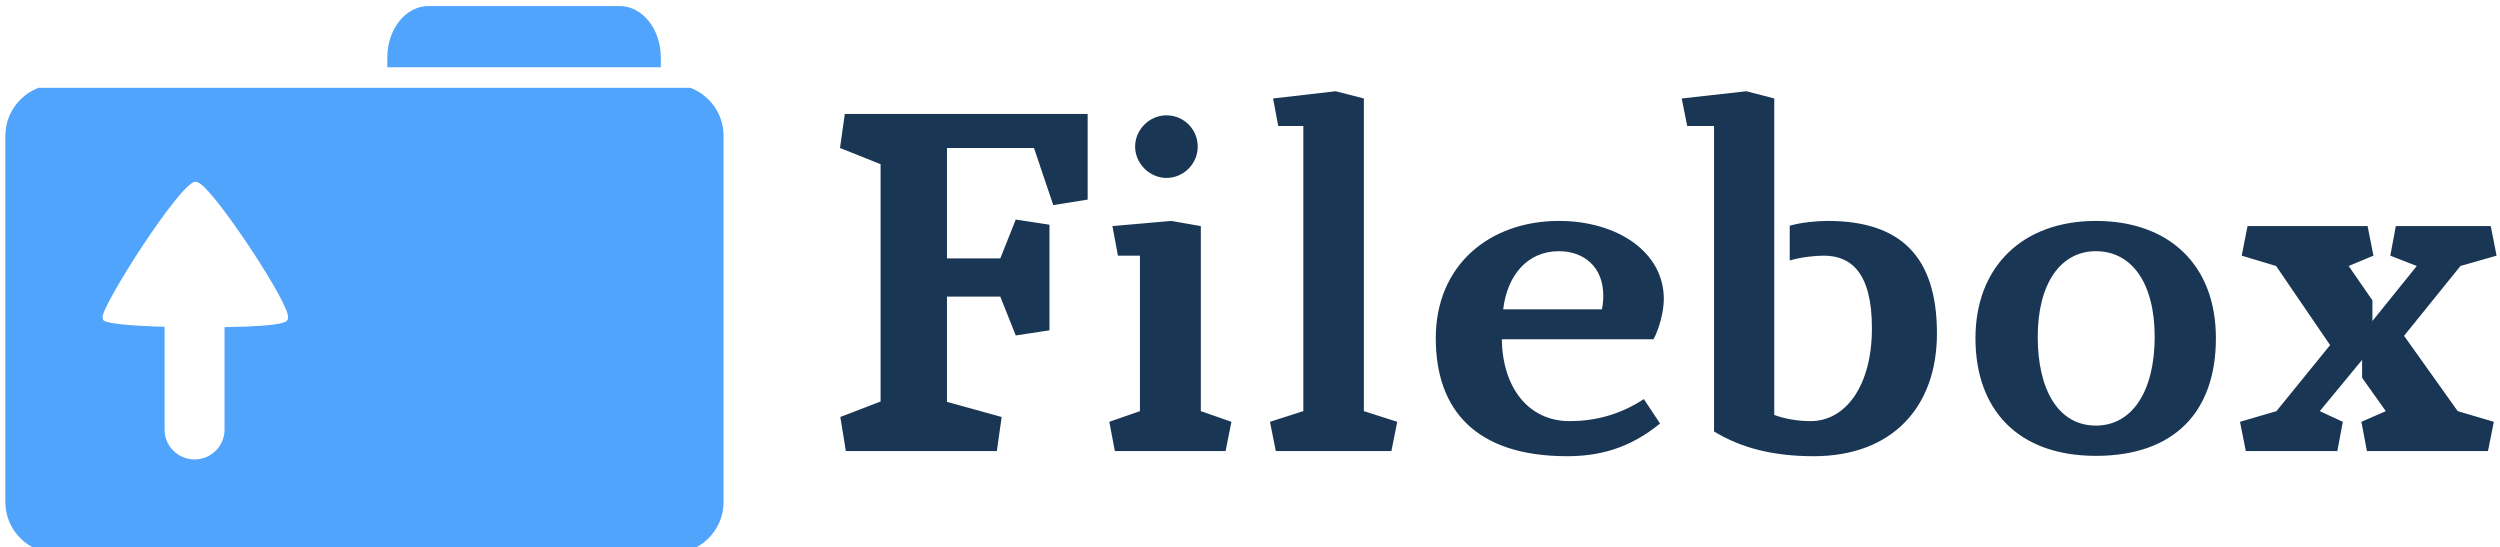 <svg data-v-423bf9ae="" xmlns="http://www.w3.org/2000/svg" viewBox="0 0 411 90" class="iconLeft"><!----><!----><!----><g data-v-423bf9ae="" id="596cab4a-6e69-40bf-b938-a7ce179c47f6" fill="#193655" transform="matrix(5.655,0,0,5.655,135.324,14.774)"><path d="M3.60 1.69L6.13 1.69L6.69 3.35L7.69 3.19L7.69 0.70L0.63 0.70L0.49 1.69L1.67 2.16L1.67 9.06L0.50 9.51L0.66 10.50L5.05 10.50L5.19 9.51L3.60 9.07L3.60 6.01L5.15 6.01L5.60 7.14L6.58 6.99L6.58 3.92L5.60 3.77L5.15 4.90L3.60 4.90ZM10.98 9.34L10.98 3.96L10.12 3.81L8.41 3.96L8.57 4.82L9.21 4.82L9.21 9.34L8.32 9.65L8.48 10.50L11.70 10.50L11.87 9.65ZM9.98 0.74C9.49 0.74 9.07 1.15 9.07 1.65C9.07 2.14 9.49 2.56 9.98 2.56C10.49 2.56 10.89 2.14 10.89 1.65C10.89 1.15 10.49 0.74 9.98 0.74ZM15.72 9.34L15.72 0.25L14.90 0.04L13.08 0.25L13.23 1.05L13.96 1.05L13.96 9.34L12.99 9.65L13.16 10.50L16.52 10.50L16.69 9.65ZM19.77 6.38C19.89 5.38 20.48 4.69 21.39 4.69C22.12 4.69 22.68 5.15 22.68 5.98C22.68 6.10 22.67 6.24 22.64 6.38ZM21.70 9.63C20.50 9.63 19.75 8.65 19.73 7.25L24.14 7.25C24.30 6.96 24.44 6.45 24.44 6.08C24.44 4.70 23.07 3.81 21.39 3.81C19.39 3.81 17.81 5.08 17.81 7.22C17.81 9.30 18.97 10.65 21.63 10.65C22.55 10.65 23.44 10.43 24.33 9.70L23.86 8.99C23.14 9.46 22.41 9.63 21.70 9.63ZM28.10 4.96C28.43 4.86 28.85 4.82 29.09 4.82C29.88 4.82 30.49 5.31 30.49 6.93C30.49 8.61 29.72 9.63 28.71 9.63C28.32 9.63 27.94 9.56 27.65 9.45L27.65 0.25L26.84 0.04L24.96 0.25L25.12 1.05L25.90 1.05L25.90 9.93C26.70 10.42 27.64 10.65 28.80 10.65C31.07 10.65 32.38 9.23 32.38 7.08C32.38 4.84 31.32 3.81 29.20 3.81C28.92 3.81 28.43 3.85 28.10 3.95ZM37.00 3.81C34.87 3.81 33.50 5.14 33.50 7.22C33.50 9.31 34.75 10.64 37.00 10.64C39.27 10.64 40.49 9.37 40.49 7.22C40.49 5.08 39.12 3.81 37.00 3.81ZM37.00 4.69C38.04 4.69 38.71 5.61 38.71 7.18C38.71 8.74 38.07 9.76 37.00 9.76C35.91 9.76 35.31 8.72 35.31 7.18C35.31 5.64 35.97 4.69 37.00 4.69ZM48.65 4.82L48.48 3.96L45.72 3.96L45.56 4.82L46.33 5.12L45.04 6.72L45.04 6.12L44.35 5.12L45.07 4.82L44.90 3.96L41.41 3.96L41.24 4.82L42.24 5.12L43.81 7.42L42.25 9.34L41.19 9.65L41.36 10.50L44.02 10.50L44.18 9.65L43.51 9.34L44.74 7.85L44.74 8.37L45.43 9.34L44.72 9.65L44.88 10.50L48.40 10.50L48.57 9.65L47.52 9.34L45.96 7.15L47.60 5.12Z"></path></g><defs data-v-423bf9ae=""><linearGradient data-v-423bf9ae="" gradientTransform="rotate(25)" id="437dc882-d3ed-457b-b8c2-17b7e38a5d46" x1="0%" y1="0%" x2="100%" y2="0%"><stop data-v-423bf9ae="" offset="0%" style="stop-color: rgb(81, 164, 251); stop-opacity: 1;"></stop><stop data-v-423bf9ae="" offset="100%" style="stop-color: rgb(81, 164, 251); stop-opacity: 1;"></stop></linearGradient></defs><g data-v-423bf9ae="" id="a1e72ea1-468d-4e83-bea5-d02eb7f3a2a0" transform="matrix(1.229,0,0,1.229,-1.49,-13.751)" stroke="none" fill="url(#437dc882-d3ed-457b-b8c2-17b7e38a5d46)"><path d="M93.552 22.933H6.378c-2.599.986-4.448 3.49-4.448 6.413v48.999c0 3.793 3.095 6.87 6.913 6.87h82.244c3.818 0 6.913-3.077 6.913-6.87V29.346c0-2.923-1.846-5.427-4.448-6.413zM39.69 53.946c-.151.302-.554.604-3.562.824-1.17.086-2.908.147-4.88.176v13.719c0 2.202-1.796 3.979-4.013 3.979s-4.005-1.777-4.005-3.979V54.903c-4.232-.115-7.842-.396-8.209-.907l-.101-.345c0-1.807 10.454-18.116 12.412-18.152.32-.004.701.23 1.267.785 2.937 2.871 11.16 15.316 11.16 17.356l-.069.306zM89.604 18.873c0-3.793-2.458-6.873-5.488-6.873h-25.6c-3.03 0-5.492 3.08-5.492 6.873v1.317h36.581v-1.317z"></path></g><!----></svg>